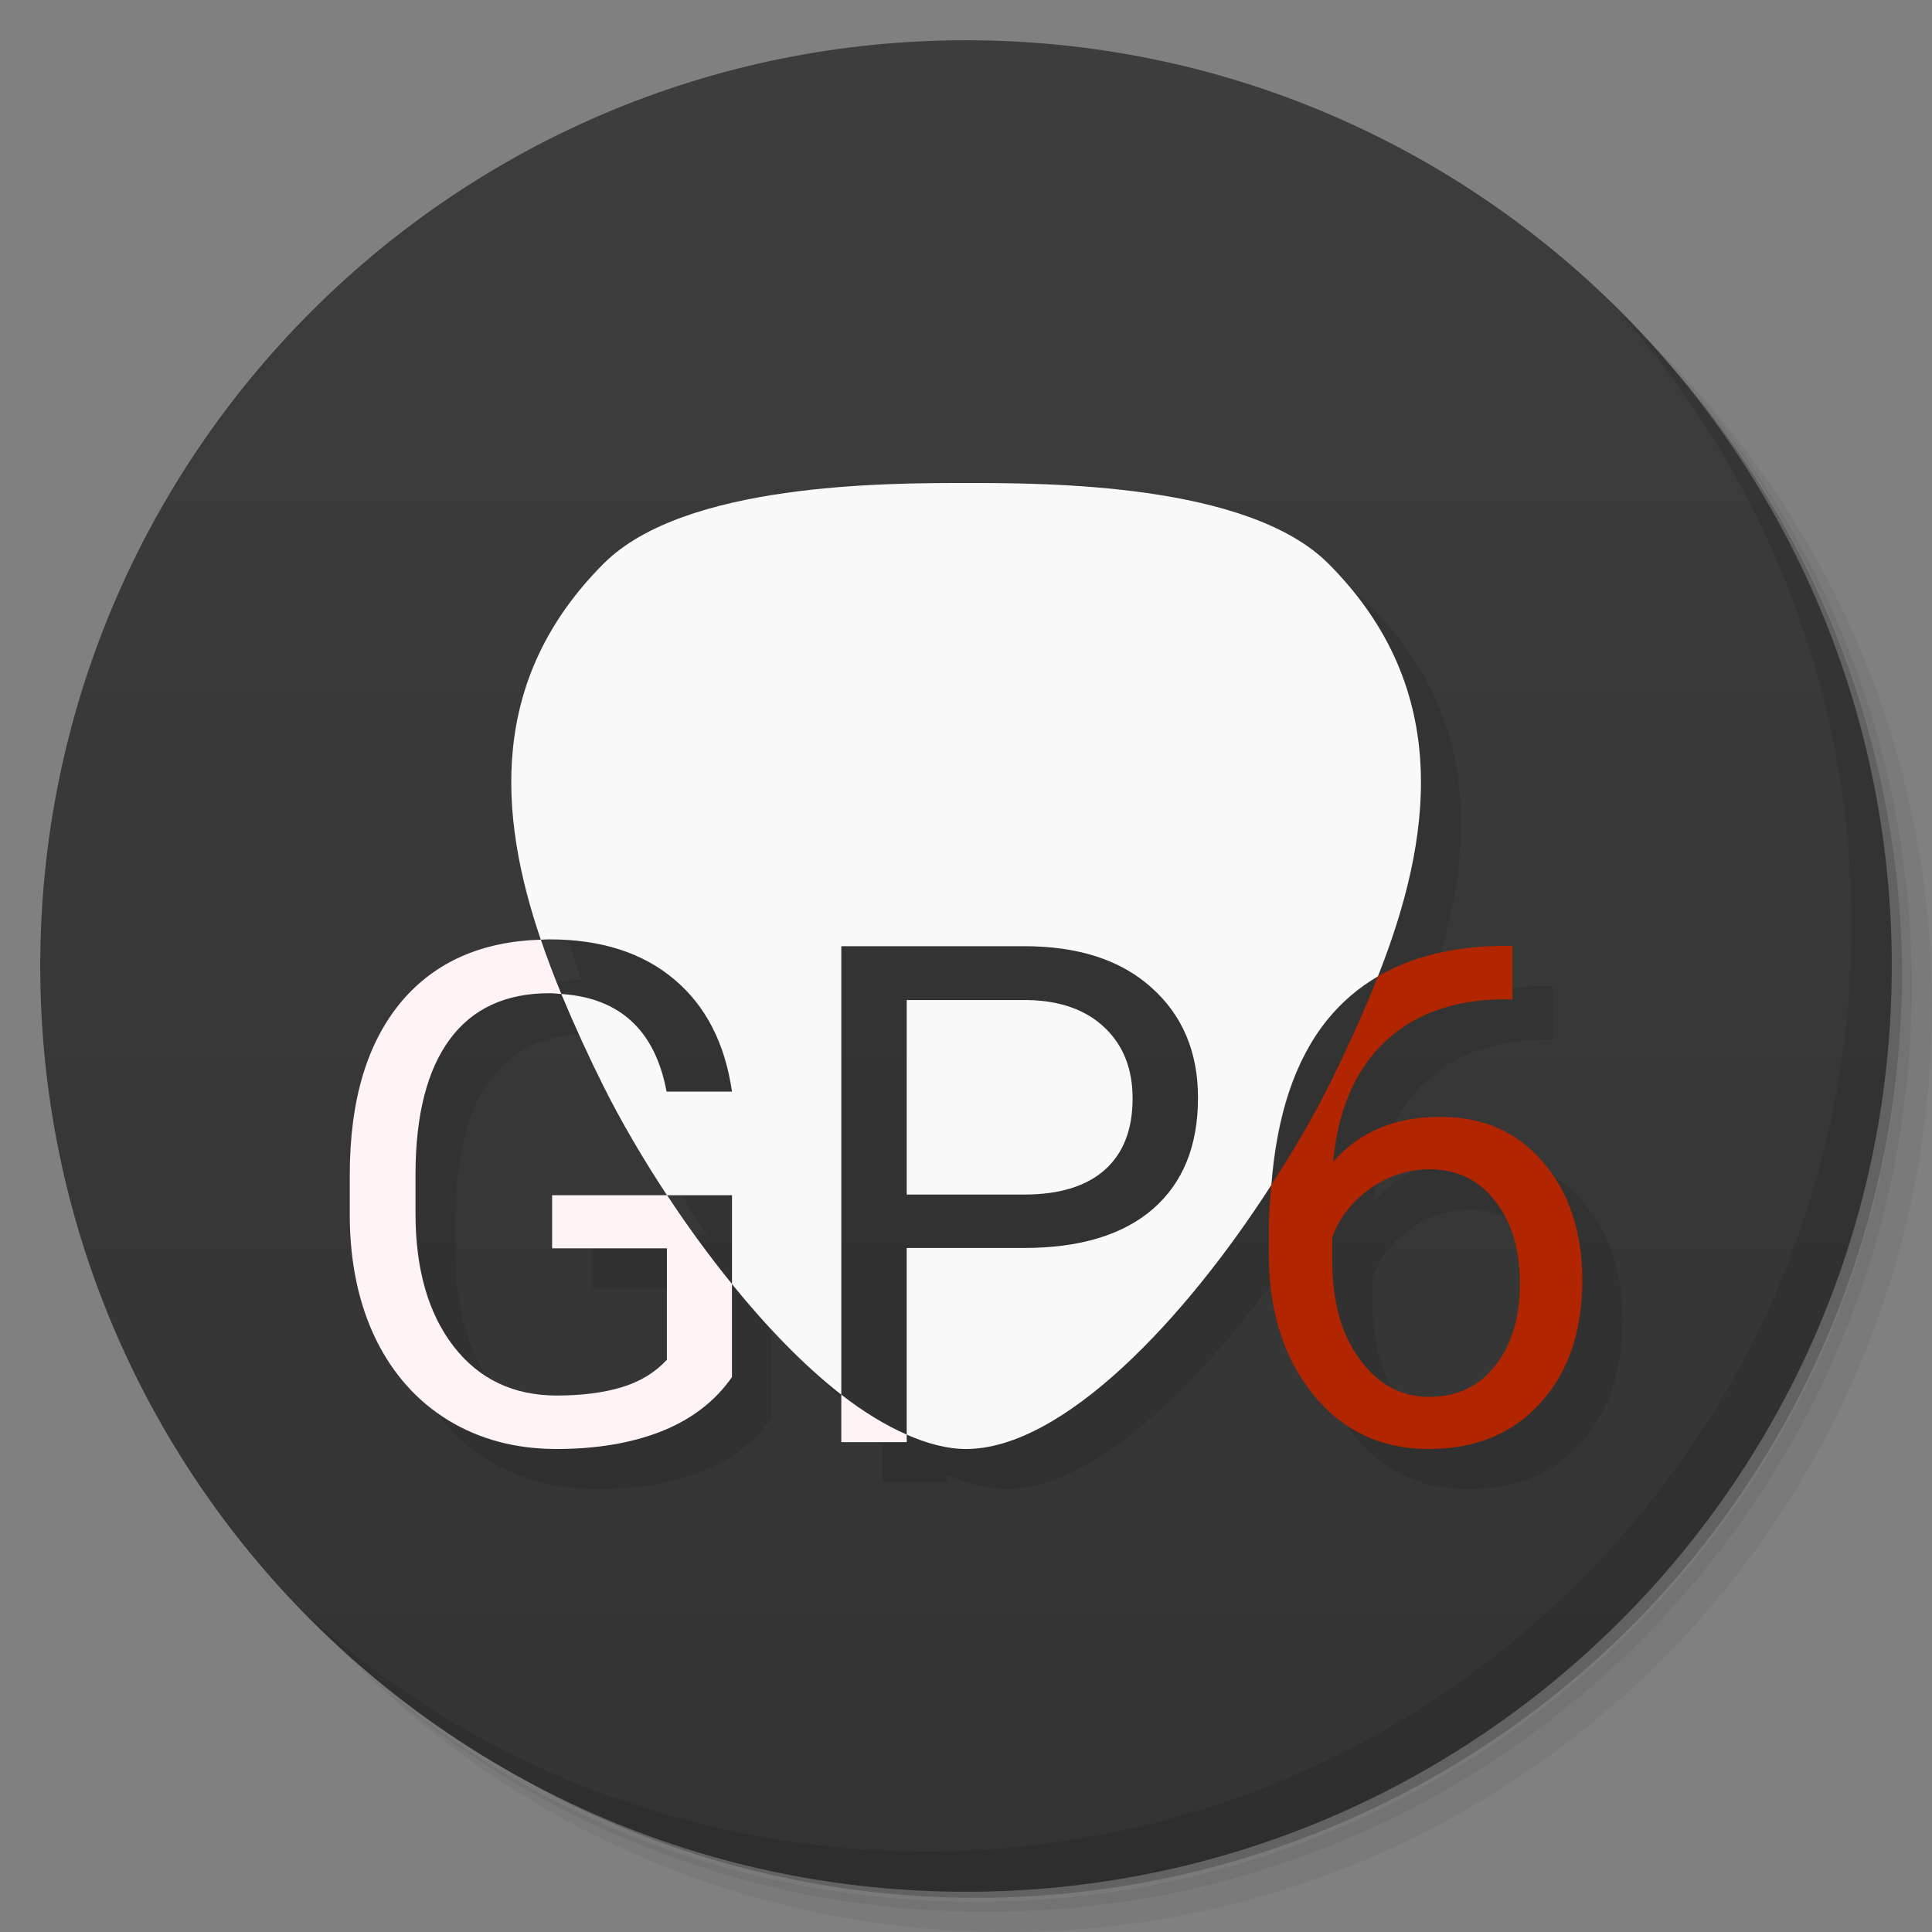 <?xml version="1.0" encoding="UTF-8" standalone="no"?>
<svg
   xmlns:dc="http://purl.org/dc/elements/1.1/"
   xmlns:cc="http://creativecommons.org/ns#"
   xmlns:rdf="http://www.w3.org/1999/02/22-rdf-syntax-ns#"
   xmlns:svg="http://www.w3.org/2000/svg"
   xmlns="http://www.w3.org/2000/svg"
   version="1.1"
   id="svg2"
   viewBox="0 0 48 48">
  <rect x="0" y="0" width="48" height="48" fill="#808080" stroke="none"/>
  <defs
     id="defs4">
    <linearGradient
       gradientTransform="matrix(0,-1,1,0,-1.5e-6,48)"
       gradientUnits="userSpaceOnUse"
       x2="47"
       x1="1"
       id="linearGradient3764">
      <stop
         id="stop7"
         style="stop-color:#333333;stop-opacity:1" />
      <stop
         id="stop9"
         style="stop-color:#3d3d3d;stop-opacity:1"
         offset="1" />
    </linearGradient>
    <clipPath
       id="clipPath-823433458-6">
      <g
         id="g17-2"
         transform="translate(0,-1004.362)">
        <path
           id="path19-6"
           style="fill:#1890d0"
           transform="matrix(15.333,0,0,11.5,415,878.862)"
           d="m -24,13 c 0,1.105 -0.672,2 -1.5,2 -0.828,0 -1.5,-0.895 -1.5,-2 0,-1.105 0.672,-2 1.5,-2 0.828,0 1.5,0.895 1.5,2 z" />
      </g>
    </clipPath>
  </defs>
  <g
     id="g21">
    <path
       id="path23"
       style="opacity:0.05"
       d="m 36.31 5 c 5.859 4.062 9.688 10.831 9.688 18.5 c 0 12.426 -10.07 22.5 -22.5 22.5 c -7.669 0 -14.438 -3.828 -18.5 -9.688 c 1.037 1.822 2.306 3.499 3.781 4.969 c 4.085 3.712 9.514 5.969 15.469 5.969 c 12.703 0 23 -10.298 23 -23 c 0 -5.954 -2.256 -11.384 -5.969 -15.469 c -1.469 -1.475 -3.147 -2.744 -4.969 -3.781 z m 4.969 3.781 c 3.854 4.113 6.219 9.637 6.219 15.719 c 0 12.703 -10.297 23 -23 23 c -6.081 0 -11.606 -2.364 -15.719 -6.219 c 4.16 4.144 9.883 6.719 16.219 6.719 c 12.703 0 23 -10.298 23 -23 c 0 -6.335 -2.575 -12.06 -6.719 -16.219 z" />
    <path
       id="path25"
       style="opacity:0.1"
       d="m 41.28 8.781 c 3.712 4.085 5.969 9.514 5.969 15.469 c 0 12.703 -10.297 23 -23 23 c -5.954 0 -11.384 -2.256 -15.469 -5.969 c 4.113 3.854 9.637 6.219 15.719 6.219 c 12.703 0 23 -10.298 23 -23 c 0 -6.081 -2.364 -11.606 -6.219 -15.719 z" />
    <path
       id="path27"
       style="opacity:0.2"
       d="m 31.25 2.375 c 8.615 3.154 14.75 11.417 14.75 21.13 c 0 12.426 -10.07 22.5 -22.5 22.5 c -9.708 0 -17.971 -6.135 -21.12 -14.75 a 23 23 0 0 0 44.875 -7 a 23 23 0 0 0 -16 -21.875 z" />
  </g>
  <path
     d="M 24,1 C 36.703,1 47,11.297 47,24 47,36.703 36.703,47 24,47 11.297,47 1,36.703 1,24 1,11.297 11.297,1 24,1 Z"
     style="fill:url(#linearGradient3764);fill-opacity:1"
     id="path31" />
  <path
     id="path4188-2"
     d="m 25,13 c -2,0 -7,0 -9,2 -2.85,2.85 -2.636,6.204 -1.564,9.346 -1.468,0.044 -2.621,0.55 -3.451,1.525 C 10.121,26.892 9.689,28.331 9.689,30.188 l 0,1.074 c 0.011,1.145 0.229,2.153 0.652,3.021 0.429,0.869 1.032,1.54 1.811,2.014 C 12.931,36.765 13.821,37 14.826,37 c 0.993,0 1.863,-0.146 2.607,-0.439 0.75,-0.299 1.334,-0.748 1.752,-1.346 l 0,-2.311 c 0.867,1.064 1.791,2.027 2.717,2.746 l 0,1.18 1.625,0 0,-0.188 C 24.034,36.865 24.53,37 25,37 c 2.407,0 5.441,-3.22 7.586,-6.559 -0.028,0.358 -0.062,0.71 -0.062,1.1 l 0,0.602 c -10e-7,1.428 0.368,2.595 1.102,3.504 C 34.358,36.549 35.314,37 36.494,37 37.656,37 38.581,36.619 39.269,35.857 39.963,35.096 40.31,34.08 40.31,32.811 c 0,-1.196 -0.322,-2.172 -0.965,-2.928 -0.638,-0.756 -1.492,-1.135 -2.564,-1.135 -1.123,0 -2.009,0.372 -2.658,1.117 0.113,-1.27 0.532,-2.253 1.254,-2.953 0.722,-0.7 1.691,-1.061 2.91,-1.084 l 0.289,0 0,-1.328 -0.279,0 c -1.209,0.018 -2.23,0.271 -3.062,0.758 C 36.575,21.863 37.128,18.128 33.999,15 32,13 26.999,13 25,13 Z M 14.648,25.676 c 0.104,0 0.198,0.013 0.297,0.02 0.361,0.024 0.688,0.091 0.977,0.203 -0.29,-0.112 -0.615,-0.179 -0.977,-0.203 0.331,0.791 0.687,1.568 1.055,2.305 0.436,0.872 0.975,1.79 1.57,2.695 l -2.854,0 0,1.32 2.852,0 0,2.768 c -0.299,0.322 -0.676,0.55 -1.133,0.686 -0.457,0.135 -0.99,0.203 -1.6,0.203 -1.078,0 -1.932,-0.406 -2.564,-1.219 -0.632,-0.818 -0.949,-1.918 -0.949,-3.301 l 0,-1.008 c 0.006,-1.45 0.289,-2.557 0.848,-3.318 0.564,-0.767 1.39,-1.15 2.479,-1.15 z m 19.977,0.018 c -0.044,0.037 -0.088,0.073 -0.131,0.111 0.043,-0.038 0.087,-0.075 0.131,-0.111 z m -8.084,0.152 c 0.362,0.008 0.684,0.063 0.977,0.156 -0.293,-0.093 -0.615,-0.149 -0.977,-0.156 z m -10.607,0.059 c 0.138,0.055 0.269,0.118 0.391,0.193 -0.122,-0.074 -0.252,-0.139 -0.391,-0.193 z m 0.43,0.219 c 0.11,0.071 0.214,0.15 0.311,0.238 -0.097,-0.088 -0.2,-0.168 -0.311,-0.238 z m 0.375,0.303 c 0.086,0.085 0.169,0.174 0.242,0.273 -0.074,-0.1 -0.156,-0.189 -0.242,-0.273 z m 0.305,0.369 c 0.063,0.094 0.126,0.189 0.18,0.295 -0.054,-0.106 -0.116,-0.201 -0.18,-0.295 z m 16.426,0.314 c -0.016,0.028 -0.032,0.055 -0.047,0.084 0.015,-0.029 0.031,-0.056 0.047,-0.084 z m -16.107,0.314 c 0.017,0.047 0.039,0.088 0.055,0.137 -0.016,-0.049 -0.037,-0.09 -0.055,-0.137 z m 19.158,2.627 c 0.677,0 1.219,0.262 1.625,0.787 0.412,0.519 0.617,1.202 0.617,2.049 0,0.841 -0.203,1.52 -0.609,2.039 -0.401,0.519 -0.953,0.779 -1.658,0.779 -0.683,0 -1.254,-0.311 -1.711,-0.932 -0.457,-0.621 -0.686,-1.437 -0.686,-2.453 l 0,-0.576 c 0.175,-0.485 0.488,-0.889 0.939,-1.211 0.451,-0.322 0.946,-0.482 1.482,-0.482 z"
     style="fill:#000000;fill-opacity:1;fill-rule:evenodd;stroke:none;stroke-width:1px;stroke-linecap:butt;stroke-linejoin:miter;stroke-opacity:1;opacity:0.1" />
  <g
     id="g57">
    <path
       id="path59"
       style="opacity:0.1"
       d="m 40.03 7.531 c 3.712 4.084 5.969 9.514 5.969 15.469 0 12.703 -10.297 23 -23 23 c -5.954 0 -11.384 -2.256 -15.469 -5.969 4.178 4.291 10.01 6.969 16.469 6.969 c 12.703 0 23 -10.298 23 -23 0 -6.462 -2.677 -12.291 -6.969 -16.469 z" />
  </g>
  <path
     id="path4188"
     d="M 24 12 C 22 12 17 12 15 14 C 12.15 16.85 12.364 20.204 13.436 23.346 C 13.504 23.344 13.57 23.338 13.641 23.338 C 14.927 23.338 15.962 23.668 16.746 24.328 C 17.53 24.983 18.011 25.914 18.186 27.121 L 16.561 27.121 C 16.275 25.594 15.398 24.793 13.945 24.695 C 14.276 25.487 14.632 26.264 15 27 C 15.436 27.872 15.975 28.79 16.57 29.695 L 18.186 29.695 L 18.186 31.904 C 19.052 32.969 19.977 33.931 20.902 34.65 L 20.902 23.508 L 25.447 23.508 C 26.796 23.508 27.852 23.853 28.613 24.541 C 29.381 25.229 29.764 26.139 29.764 27.273 C 29.764 28.47 29.389 29.392 28.639 30.041 C 27.894 30.684 26.823 31.006 25.43 31.006 L 22.527 31.006 L 22.527 35.643 C 23.035 35.865 23.53 36 24 36 C 26.407 36 29.441 32.78 31.586 29.441 C 31.723 27.715 32.171 26.335 32.971 25.344 C 33.328 24.902 33.75 24.541 34.234 24.258 C 35.576 20.863 36.128 17.128 33 14 C 31 12 26 12 24 12 z M 22.527 24.846 L 22.527 29.678 L 25.447 29.678 C 26.316 29.678 26.983 29.475 27.445 29.068 C 27.908 28.656 28.139 28.064 28.139 27.291 C 28.139 26.557 27.908 25.971 27.445 25.531 C 26.983 25.091 26.348 24.863 25.541 24.846 L 22.527 24.846 z "
     style="fill:#f9f9f9;fill-opacity:1;fill-rule:evenodd;stroke:none;stroke-width:1px;stroke-linecap:butt;stroke-linejoin:miter;stroke-opacity:1" />
  <path
     id="path4271"
     d="m 13.436,23.346 c -1.468,0.044 -2.621,0.55 -3.451,1.525 -0.863,1.021 -1.295,2.46 -1.295,4.316 l 0,1.074 c 0.011,1.145 0.229,2.153 0.652,3.021 0.429,0.869 1.032,1.54 1.811,2.014 C 11.931,35.765 12.822,36 13.826,36 c 0.993,0 1.863,-0.146 2.607,-0.439 0.75,-0.299 1.334,-0.748 1.752,-1.346 l 0,-2.316 C 17.613,31.195 17.074,30.456 16.574,29.695 l -2.857,0 0,1.32 2.852,0 0,2.768 c -0.299,0.322 -0.676,0.55 -1.133,0.686 -0.457,0.135 -0.99,0.203 -1.6,0.203 -1.078,0 -1.932,-0.406 -2.564,-1.219 -0.632,-0.818 -0.949,-1.918 -0.949,-3.301 l 0,-1.008 c 0.006,-1.45 0.289,-2.557 0.848,-3.318 0.564,-0.767 1.39,-1.15 2.479,-1.15 0.104,0 0.198,0.013 0.297,0.02 -0.186,-0.445 -0.354,-0.893 -0.51,-1.35 z"
     style="fill:#fff3f5;fill-opacity:1;stroke:none;stroke-width:1px;stroke-linecap:butt;stroke-linejoin:miter;stroke-opacity:1" />
  <path
     id="path4273"
     d="m 20.902,34.65 0,1.18 1.625,0 0,-0.188 c -0.532,-0.233 -1.077,-0.566 -1.625,-0.992 z"
     style="fill:#fff3f5;fill-opacity:1;stroke:none;stroke-width:1px;stroke-linecap:butt;stroke-linejoin:miter;stroke-opacity:1" />
  <path
     id="path4275"
     d="M 37.297 23.5 C 36.088 23.518 35.067 23.771 34.234 24.258 C 33.861 25.204 33.436 26.128 33 27 C 32.605 27.791 32.114 28.619 31.586 29.441 C 31.558 29.799 31.523 30.152 31.523 30.541 L 31.523 31.143 C 31.523 32.57 31.891 33.738 32.625 34.646 C 33.359 35.549 34.315 36 35.494 36 C 36.656 36 37.581 35.619 38.27 34.857 C 38.964 34.096 39.311 33.08 39.311 31.811 C 39.311 30.614 38.989 29.639 38.346 28.883 C 37.708 28.127 36.853 27.748 35.781 27.748 C 34.658 27.748 33.772 28.12 33.123 28.865 C 33.236 27.596 33.655 26.612 34.377 25.912 C 35.099 25.212 36.068 24.851 37.287 24.828 L 37.576 24.828 L 37.576 23.5 L 37.297 23.5 z M 34.227 24.264 C 34.012 24.39 33.814 24.536 33.625 24.693 C 33.815 24.537 34.012 24.39 34.227 24.264 z M 33.494 24.805 C 33.309 24.971 33.131 25.146 32.971 25.344 C 33.131 25.146 33.308 24.97 33.494 24.805 z M 32.971 25.344 C 32.783 25.576 32.62 25.836 32.469 26.109 C 32.618 25.835 32.783 25.576 32.971 25.344 z M 32.422 26.193 C 31.958 27.067 31.688 28.158 31.586 29.434 C 31.688 28.157 31.963 27.073 32.422 26.193 z M 35.52 29.051 C 36.197 29.051 36.738 29.313 37.145 29.838 C 37.556 30.357 37.762 31.04 37.762 31.887 C 37.762 32.727 37.559 33.407 37.152 33.926 C 36.752 34.445 36.199 34.705 35.494 34.705 C 34.811 34.705 34.24 34.394 33.783 33.773 C 33.326 33.153 33.098 32.336 33.098 31.32 L 33.098 30.744 C 33.273 30.259 33.586 29.855 34.037 29.533 C 34.489 29.212 34.983 29.051 35.52 29.051 z "
     style="fill:#b12600;fill-opacity:1;stroke:none;stroke-width:1px;stroke-linecap:butt;stroke-linejoin:miter;stroke-opacity:1" />
</svg>
